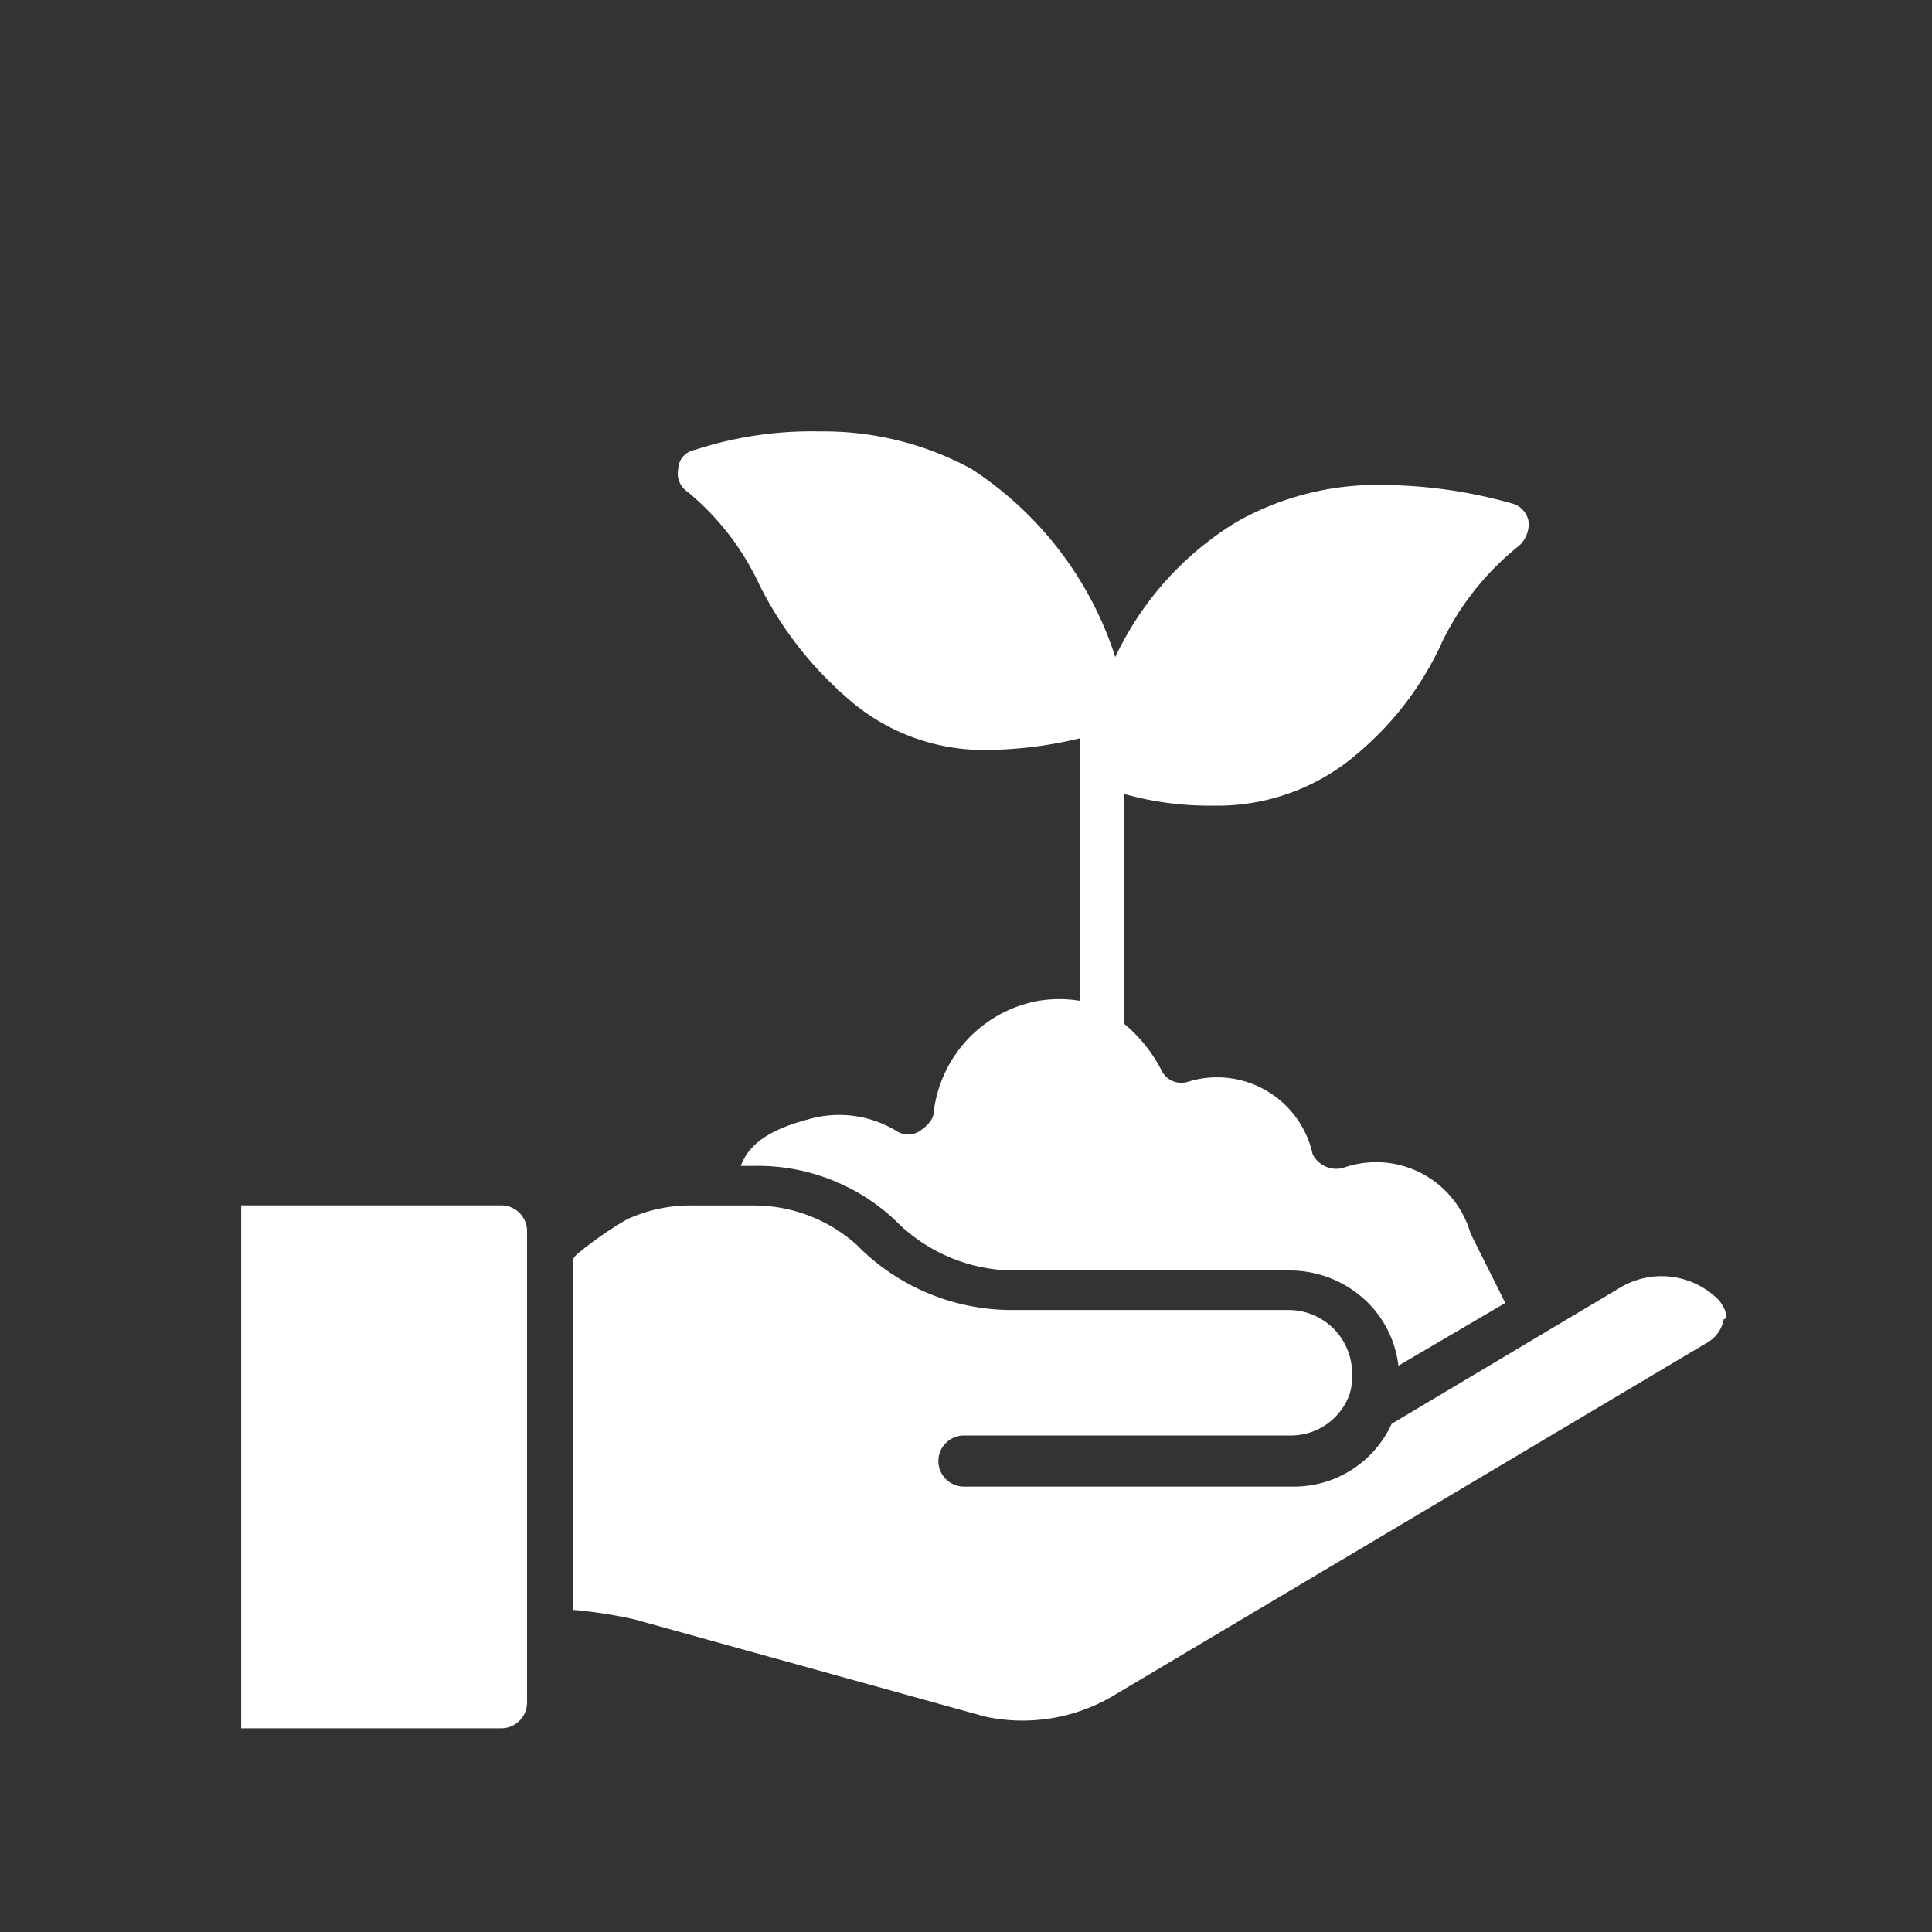 <svg xmlns="http://www.w3.org/2000/svg" width="48" height="48" viewBox="0 0 48 48">
    <rect x="0" y="0" width="48" height="48" fill="#333333" stroke="none"/>
    <defs>
        <clipPath id="jr5x3w4boa">
            <path data-name="矩形 3992" transform="translate(88 598)" style="stroke:#707070;fill:#fff" d="M0 0h48v48H0z"/>
        </clipPath>
    </defs>
    <g data-name="组 17807" transform="translate(-88 -598)" style="clip-path:url(#jr5x3w4boa)">
        <path data-name="路径 54332" d="M12.876 7.911a9.074 9.074 0 0 0 2.136 2.772 5.121 5.121 0 0 0 3.638 1.328 10.127 10.127 0 0 0 2.194-.289v6.525a3.14 3.14 0 0 0-1.039 0 3.191 3.191 0 0 0-2.6 2.772c0 .173-.173.346-.346.462a.524.524 0 0 1-.577 0 2.735 2.735 0 0 0-2.194-.289c-1.1.289-1.5.693-1.675 1.155h.346a4.991 4.991 0 0 1 3.465 1.328l.058.058a4.189 4.189 0 0 0 2.829 1.213h6.929a2.75 2.75 0 0 1 1.96.807 2.649 2.649 0 0 1 .751 1.559l2.656-1.559-.866-1.732A2.437 2.437 0 0 0 27.37 22.4a.661.661 0 0 1-.751-.346 2.429 2.429 0 0 0-3.118-1.79.547.547 0 0 1-.635-.289 3.708 3.708 0 0 0-.924-1.155v-5.712a7.774 7.774 0 0 0 2.194.289 5.322 5.322 0 0 0 3.638-1.328A7.866 7.866 0 0 0 29.852 9.3a6.9 6.9 0 0 1 1.905-2.367.741.741 0 0 0 .231-.577.559.559 0 0 0-.4-.462 12.013 12.013 0 0 0-3.118-.462 7.1 7.1 0 0 0-3.753.924 7.84 7.84 0 0 0-3 3.349 8.774 8.774 0 0 0-3.58-4.677 7.682 7.682 0 0 0-3.759-.928 9.342 9.342 0 0 0-3.118.462.49.49 0 0 0-.4.462.549.549 0 0 0 .231.577 6.582 6.582 0 0 1 1.785 2.31zM6.467 23.328H0V36.32h6.467a.641.641 0 0 0 .635-.635V23.963a.641.641 0 0 0-.635-.635z" transform="translate(93.992 604.619)" style="fill:#fff"/>
        <path data-name="路径 54333" d="M42.767 39.767a2 2 0 0 0-2.425-.346l-5.716 3.407a2.67 2.67 0 0 1-2.483 1.559H24a.635.635 0 0 1 0-1.27h8.142a1.544 1.544 0 0 0 1.444-1.039 1.6 1.6 0 0 0 .058-.52A1.578 1.578 0 0 0 32.084 40h-6.929a5.4 5.4 0 0 1-3.7-1.5l-.115-.115a3.824 3.824 0 0 0-2.6-.982H17.3a3.769 3.769 0 0 0-1.675.346 9.368 9.368 0 0 0-1.1.751c-.058.058-.173.115-.231.231v8.719a11.685 11.685 0 0 1 1.5.231L24.52 50.1a4.427 4.427 0 0 0 3.291-.577l14.666-8.719a.835.835 0 0 0 .4-.577c.123.002.063-.227-.11-.46z" transform="translate(87.949 590.547)" style="fill:#fff"/>
    </g>
</svg>
